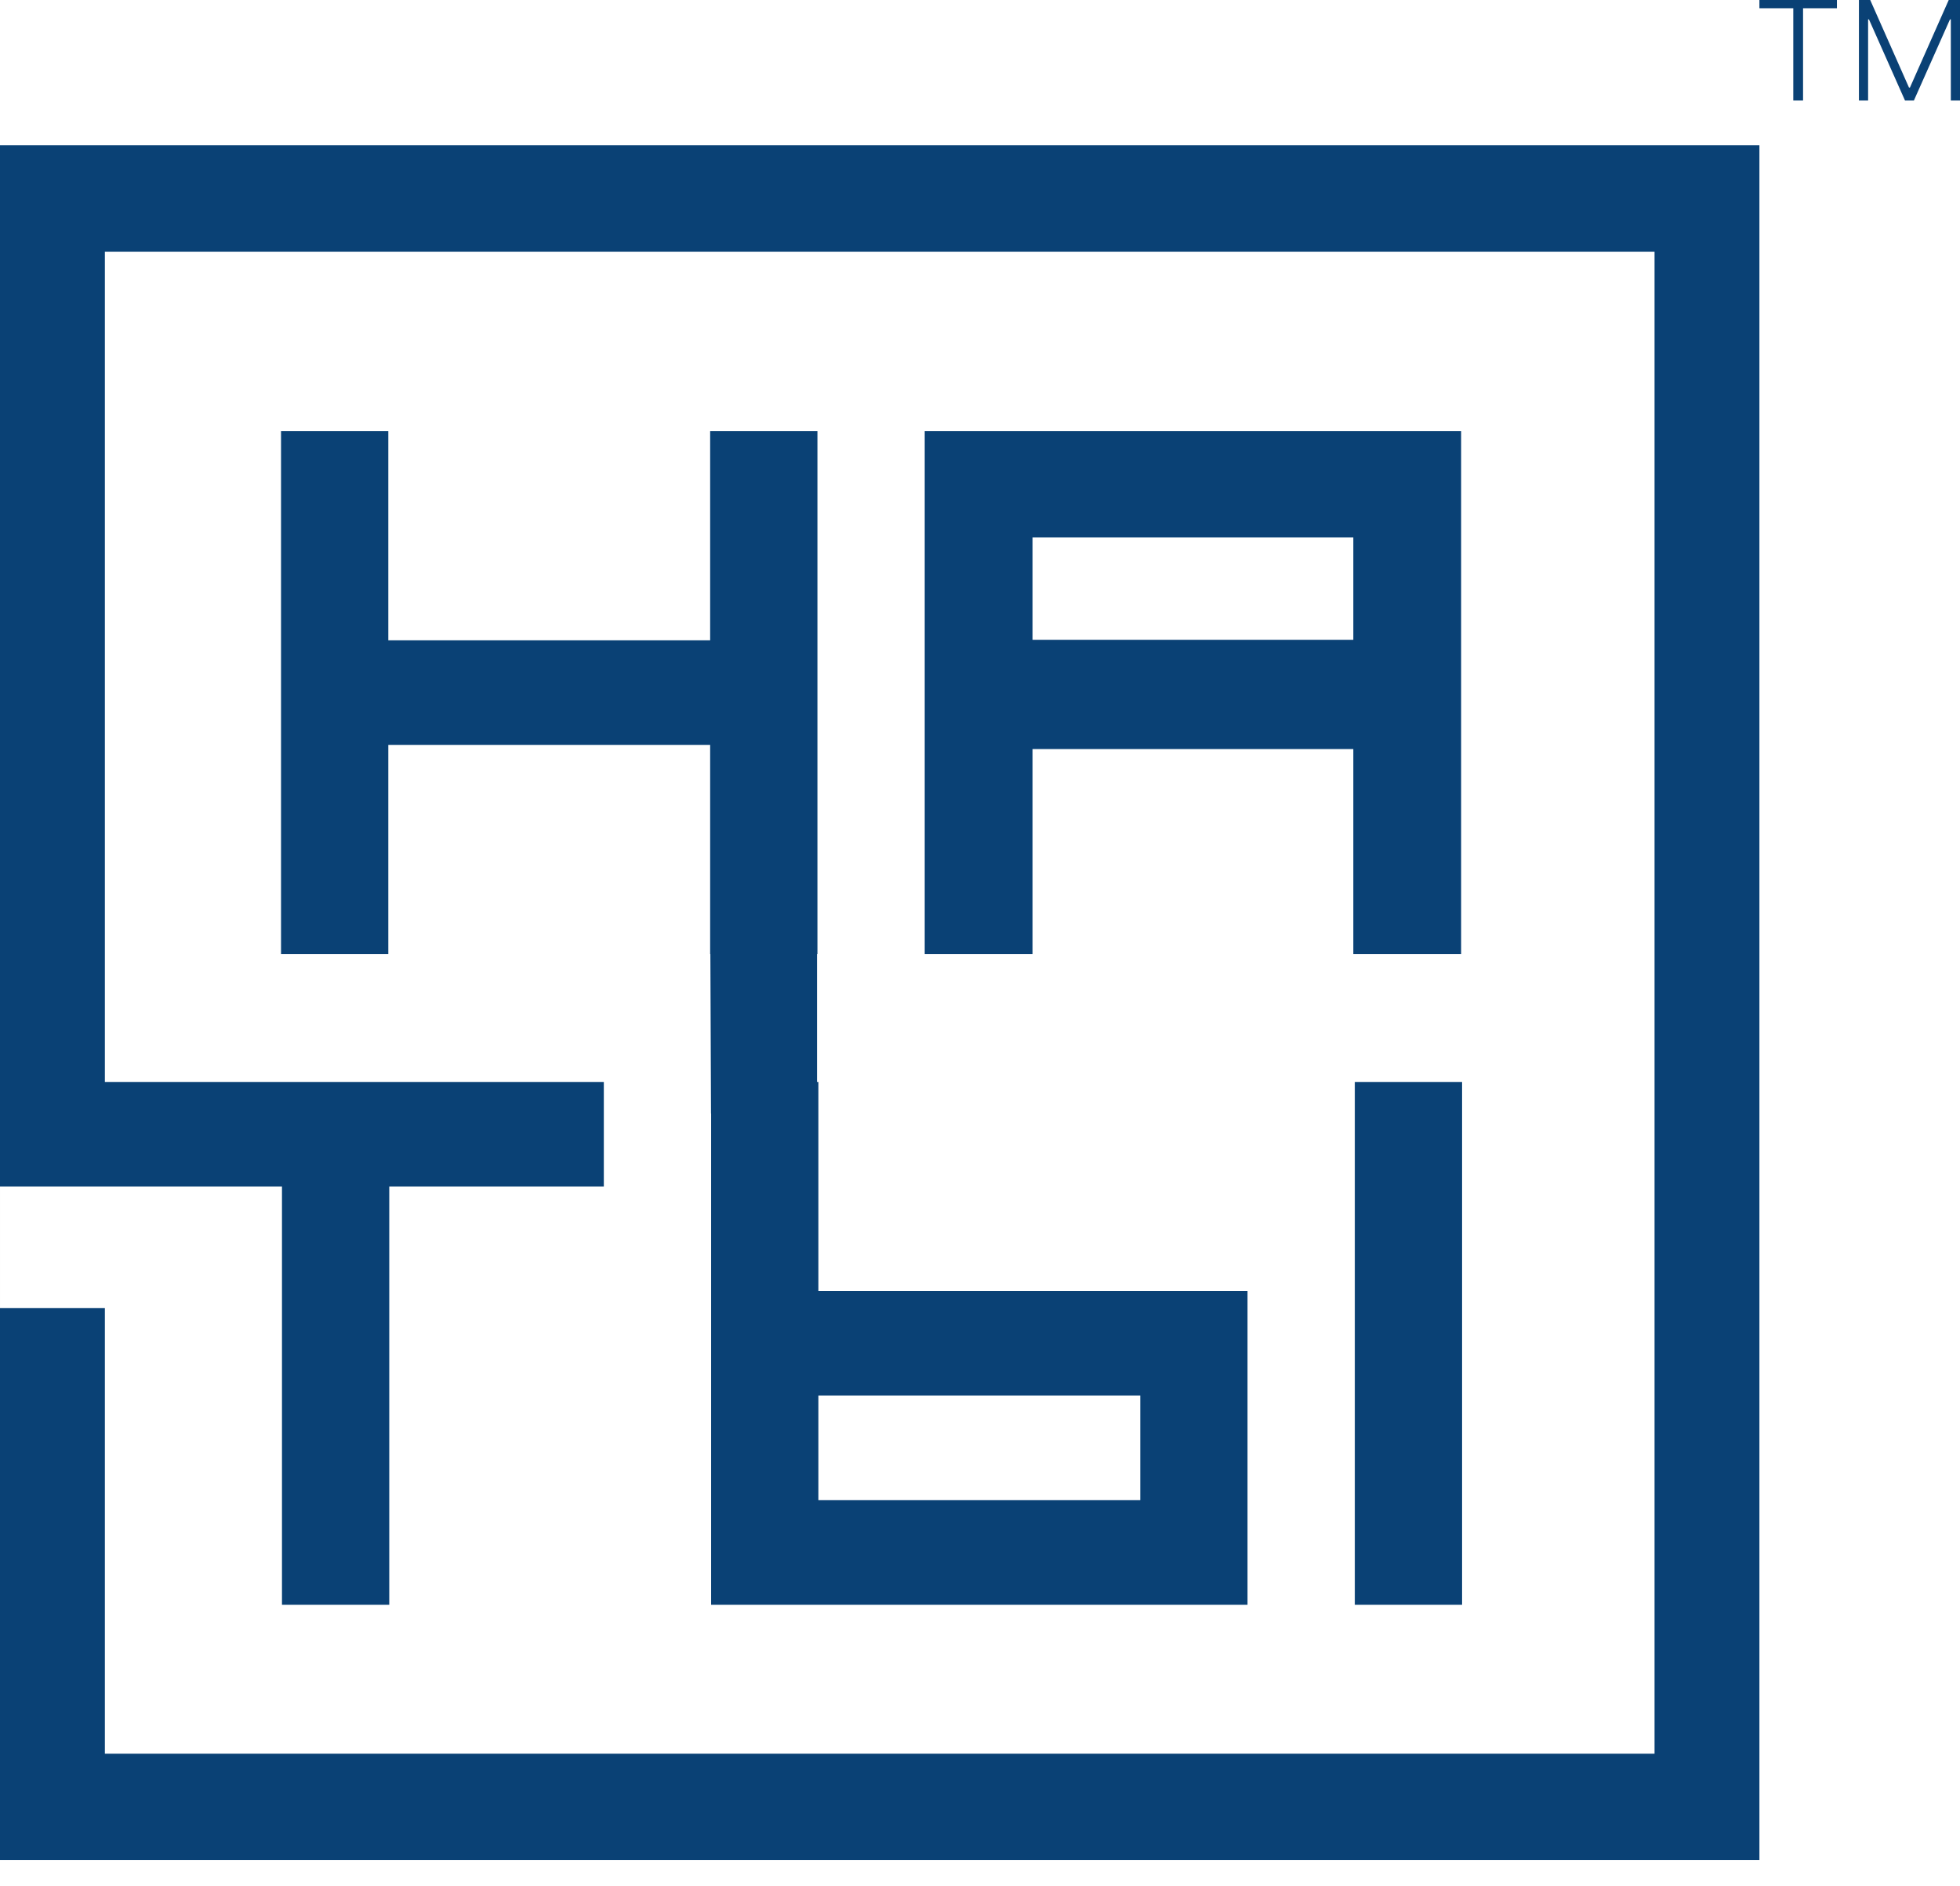 <svg width="53" height="51" viewBox="0 0 53 51" fill="none" xmlns="http://www.w3.org/2000/svg">
<path fill-rule="evenodd" clip-rule="evenodd" d="M44.74 6.807H2.836V29.261H16.328V32.089H10.526V43.401H7.625V32.089H2.836V32.089H6.53267e-05V35.378H2.836V47.428H44.74V6.807ZM0 3.928V50.307H47.576V3.928H0ZM19.203 17.318H10.5V11.662H7.599V25.802H10.5V20.146H19.203V25.802H19.209L19.226 30.116H19.229V43.401H33.734V34.916H22.13V29.261H22.093V25.802H22.104V11.662H19.203V17.318ZM27.921 17.304V14.533H36.595V17.304H27.921ZM27.921 25.802V20.259H36.595V25.802H39.51V11.662H25.005V25.802H27.921ZM39.536 29.261H36.635V43.401H39.536V29.261ZM22.13 40.572V37.745H30.833V40.572H22.13Z" fill="#0A4175"/>
<path d="M47.576 0.223V0H49.672V0.223H48.756V2.719H48.492V0.223H47.576Z" fill="#0A4175"/>
<path d="M50.267 0H50.572L51.621 2.369H51.646L52.695 0H53V2.719H52.752V0.524H52.729L51.753 2.719H51.513L50.538 0.524H50.515V2.719H50.267V0Z" fill="#0A4175"/>
</svg>
